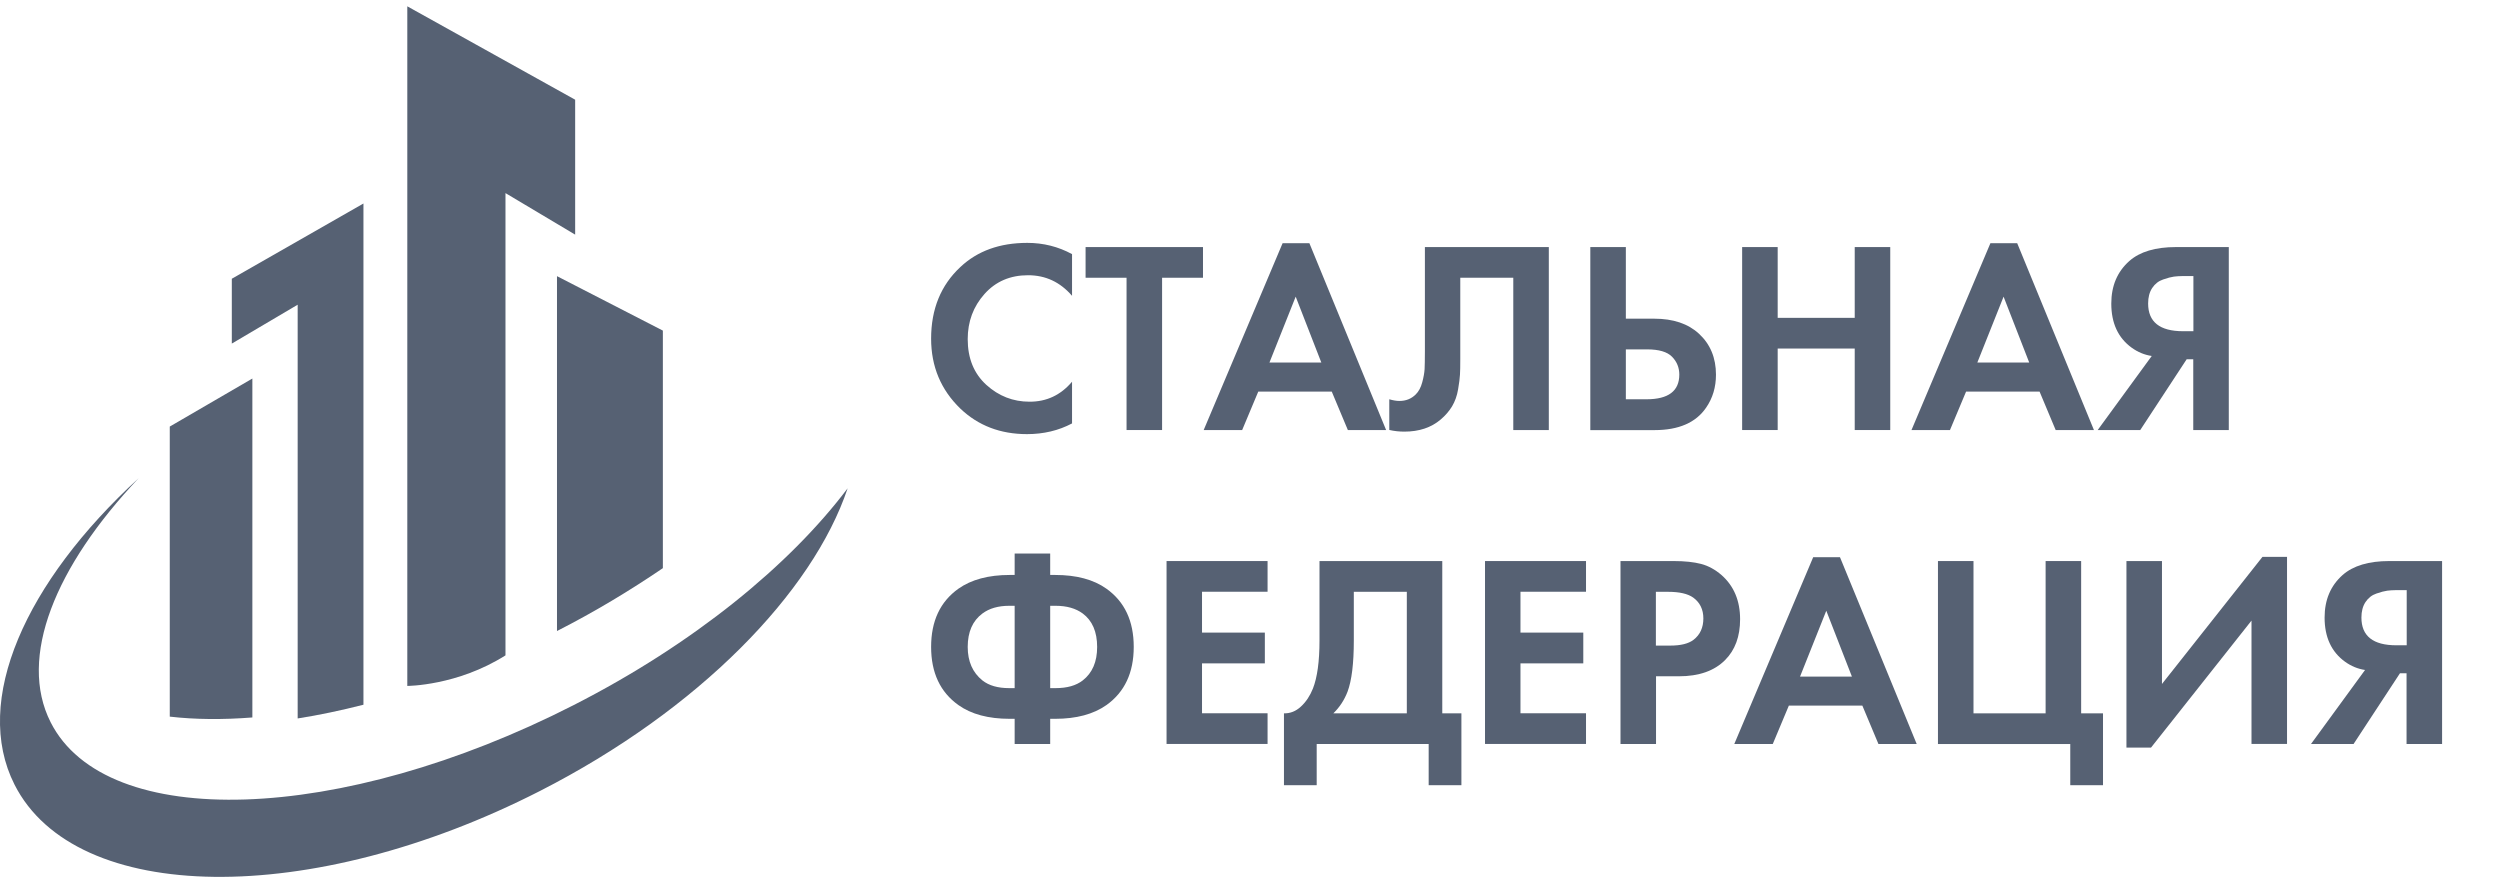 <svg width="224" height="79" viewBox="0 0 224 79" fill="none" xmlns="http://www.w3.org/2000/svg">
<g clip-path="url(#clip0)">
<path d="M96.055 34.203V37.939C94.849 38.578 93.501 38.898 92.017 38.898C89.633 38.898 87.648 38.136 86.049 36.612C84.302 34.924 83.428 32.835 83.428 30.344C83.428 27.69 84.302 25.553 86.049 23.926C87.58 22.483 89.579 21.762 92.045 21.762C93.481 21.762 94.815 22.095 96.055 22.769V26.505C94.991 25.274 93.684 24.661 92.112 24.661C90.514 24.661 89.213 25.219 88.21 26.342C87.208 27.465 86.707 28.812 86.707 30.385C86.707 32.106 87.262 33.468 88.373 34.482C89.484 35.489 90.771 35.992 92.241 35.992C93.772 35.999 95.039 35.4 96.055 34.203Z" fill="#566173"/>
<path d="M107.795 24.886H104.123V38.531H100.939V24.886H97.268V22.137H107.788V24.886H107.795Z" fill="#566173"/>
<path d="M120.768 38.531L119.325 35.087H112.741L111.298 38.531H107.85L114.922 21.789H117.32L124.196 38.531H120.768ZM113.743 32.481H118.39L116.094 26.58L113.743 32.481Z" fill="#566173"/>
<path d="M127.664 22.137H138.774V38.531H135.59V24.886H130.841V32.161C130.841 32.787 130.835 33.25 130.814 33.563C130.801 33.876 130.74 34.319 130.645 34.89C130.55 35.462 130.367 35.965 130.11 36.401C129.846 36.837 129.507 37.231 129.08 37.592C128.233 38.313 127.15 38.674 125.829 38.674C125.368 38.674 124.921 38.626 124.48 38.524V35.775C124.806 35.87 125.11 35.925 125.388 35.925C125.978 35.925 126.465 35.727 126.858 35.333C127.116 35.074 127.312 34.713 127.434 34.25C127.556 33.794 127.624 33.4 127.644 33.073C127.658 32.746 127.671 32.229 127.671 31.521V22.137H127.664Z" fill="#566173"/>
<path d="M142.492 38.531V22.137H145.676V28.554H148.223C149.917 28.554 151.258 29.003 152.234 29.908C153.243 30.841 153.751 32.066 153.751 33.57C153.751 34.686 153.46 35.666 152.87 36.523C151.956 37.864 150.418 38.538 148.244 38.538H142.492V38.531ZM145.676 31.304V35.775H147.532C149.49 35.775 150.466 35.033 150.466 33.563C150.466 32.944 150.249 32.406 149.815 31.964C149.382 31.521 148.636 31.304 147.573 31.304H145.676Z" fill="#566173"/>
<path d="M159.28 22.137V28.479H166.183V22.137H169.366V38.531H166.183V31.229H159.28V38.531H156.096V22.137H159.28Z" fill="#566173"/>
<path d="M184.188 38.531L182.745 35.087H176.161L174.718 38.531H171.27L178.342 21.789H180.74L187.616 38.531H184.188ZM177.17 32.481H181.817L179.521 26.58L177.17 32.481Z" fill="#566173"/>
<path d="M199.7 22.137V38.531H196.516V32.188H195.926L191.767 38.531H187.953L192.797 31.896C192.146 31.8 191.55 31.549 191.008 31.161C189.782 30.276 189.172 28.956 189.172 27.2C189.172 25.607 189.714 24.341 190.785 23.389C191.733 22.552 193.129 22.137 194.971 22.137H199.7ZM196.523 24.736H195.547C195.283 24.736 195.032 24.757 194.788 24.784C194.544 24.818 194.219 24.899 193.813 25.043C193.406 25.179 193.081 25.437 192.837 25.805C192.593 26.172 192.472 26.635 192.472 27.193C192.472 28.847 193.515 29.677 195.601 29.677H196.529V24.736H196.523Z" fill="#566173"/>
<path d="M90.913 66.665V64.406H90.473C88.563 64.406 87.032 63.998 85.873 63.174C84.241 62.01 83.428 60.275 83.428 57.961C83.428 55.647 84.241 53.912 85.873 52.748C87.032 51.931 88.563 51.516 90.473 51.516H90.913V49.597H94.097V51.516H94.537C96.448 51.516 97.979 51.924 99.137 52.748C100.77 53.912 101.583 55.647 101.583 57.961C101.583 60.268 100.77 62.01 99.137 63.174C97.979 63.991 96.448 64.406 94.537 64.406H94.097V66.665H90.913ZM90.913 61.65V54.279H90.425C89.443 54.279 88.644 54.511 88.028 54.967C87.147 55.62 86.707 56.62 86.707 57.968C86.707 59.261 87.147 60.261 88.028 60.969C88.617 61.432 89.416 61.656 90.425 61.656H90.913V61.65ZM94.097 54.279V61.656H94.585C95.615 61.656 96.421 61.425 97.01 60.969C97.877 60.295 98.304 59.295 98.304 57.968C98.304 56.607 97.87 55.606 97.01 54.967C96.387 54.511 95.581 54.279 94.585 54.279H94.097Z" fill="#566173"/>
<path d="M113.574 50.27V53.02H107.701V56.681H113.33V59.438H107.701V63.909H113.574V66.658H104.523V50.27H113.574Z" fill="#566173"/>
<path d="M118.22 50.27H129.228V63.916H130.942V70.354H128.009V66.665H117.976V70.354H115.043V63.916C115.598 63.929 116.107 63.732 116.56 63.31C117.014 62.895 117.373 62.357 117.637 61.697C118.03 60.697 118.227 59.261 118.227 57.396V50.27H118.22ZM121.302 53.027V57.403C121.302 59.451 121.113 60.976 120.74 61.976C120.449 62.731 120.022 63.378 119.467 63.916H126.051V53.027H121.302Z" fill="#566173"/>
<path d="M142.107 50.27V53.02H136.234V56.681H141.863V59.438H136.234V63.909H142.107V66.658H133.057V50.27H142.107Z" fill="#566173"/>
<path d="M145.189 50.27H149.938C150.948 50.27 151.774 50.359 152.424 50.529C153.068 50.699 153.678 51.033 154.247 51.523C155.358 52.503 155.913 53.823 155.913 55.484C155.913 57.022 155.466 58.247 154.565 59.145C153.603 60.111 152.221 60.595 150.433 60.595H148.38V66.665H145.196V50.27H145.189ZM148.367 53.027V57.845H149.66C150.589 57.845 151.286 57.675 151.74 57.328C152.33 56.872 152.621 56.232 152.621 55.409C152.621 54.606 152.316 53.986 151.713 53.544C151.225 53.197 150.473 53.027 149.464 53.027H148.367Z" fill="#566173"/>
<path d="M168.309 66.665L166.866 63.221H160.282L158.839 66.665H155.391L162.463 49.923H164.861L171.737 66.665H168.309ZM161.284 60.622H165.931L163.635 54.721L161.284 60.622Z" fill="#566173"/>
<path d="M173.641 66.665V50.27H176.825V63.916H183.287V50.27H186.471V63.916H188.429V70.354H185.496V66.665H173.641Z" fill="#566173"/>
<path d="M190.529 50.27H193.713V61.282L202.716 49.896H204.918V66.658H201.734V55.606L192.731 66.985H190.529V50.27Z" fill="#566173"/>
<path d="M218.811 50.27V66.665H215.627V60.322H215.038L210.878 66.665H207.064L211.908 60.03C211.258 59.934 210.662 59.683 210.12 59.295C208.894 58.41 208.284 57.09 208.284 55.334C208.284 53.741 208.826 52.475 209.896 51.523C210.845 50.686 212.24 50.27 214.083 50.27H218.811ZM215.634 52.877H214.658C214.394 52.877 214.144 52.898 213.9 52.925C213.656 52.959 213.331 53.04 212.924 53.183C212.518 53.319 212.193 53.578 211.949 53.946C211.705 54.313 211.583 54.776 211.583 55.334C211.583 56.988 212.626 57.818 214.713 57.818H215.641V52.877H215.634Z" fill="#566173"/>
<path d="M51.407 63.174C30.495 73.853 9.509 74.539 4.535 64.71C1.603 58.915 4.936 50.757 12.426 42.844C2.271 52.151 -2.502 62.778 1.299 70.296C6.762 81.094 27.837 81.356 48.37 70.877C62.593 63.621 72.808 53.113 75.948 43.754C70.759 50.637 62.156 57.692 51.407 63.174Z" fill="#566173"/>
<path d="M22.612 64.285V33.917L15.211 38.22V64.21C17.475 64.471 19.962 64.493 22.612 64.285Z" fill="#566173"/>
<path d="M26.664 64.374C28.572 64.076 30.546 63.658 32.565 63.144V18.234L20.77 24.975V30.785L26.671 27.302V64.374H26.664Z" fill="#566173"/>
<path d="M45.291 58.721V17.302L51.534 21.023V8.934L36.494 0.566V61.459C36.494 61.459 40.963 61.459 45.291 58.721Z" fill="#566173"/>
<path d="M49.928 56.529C53.321 54.799 56.468 52.897 59.393 50.906V29.622L49.906 24.744V56.544C49.921 56.536 49.928 56.536 49.928 56.529Z" fill="#566173"/>
</g>
<defs>
<clipPath id="clip0">
<rect width="224" height="78" fill="white" transform="translate(0 0.566)"/>
</clipPath>
</defs>
</svg>
